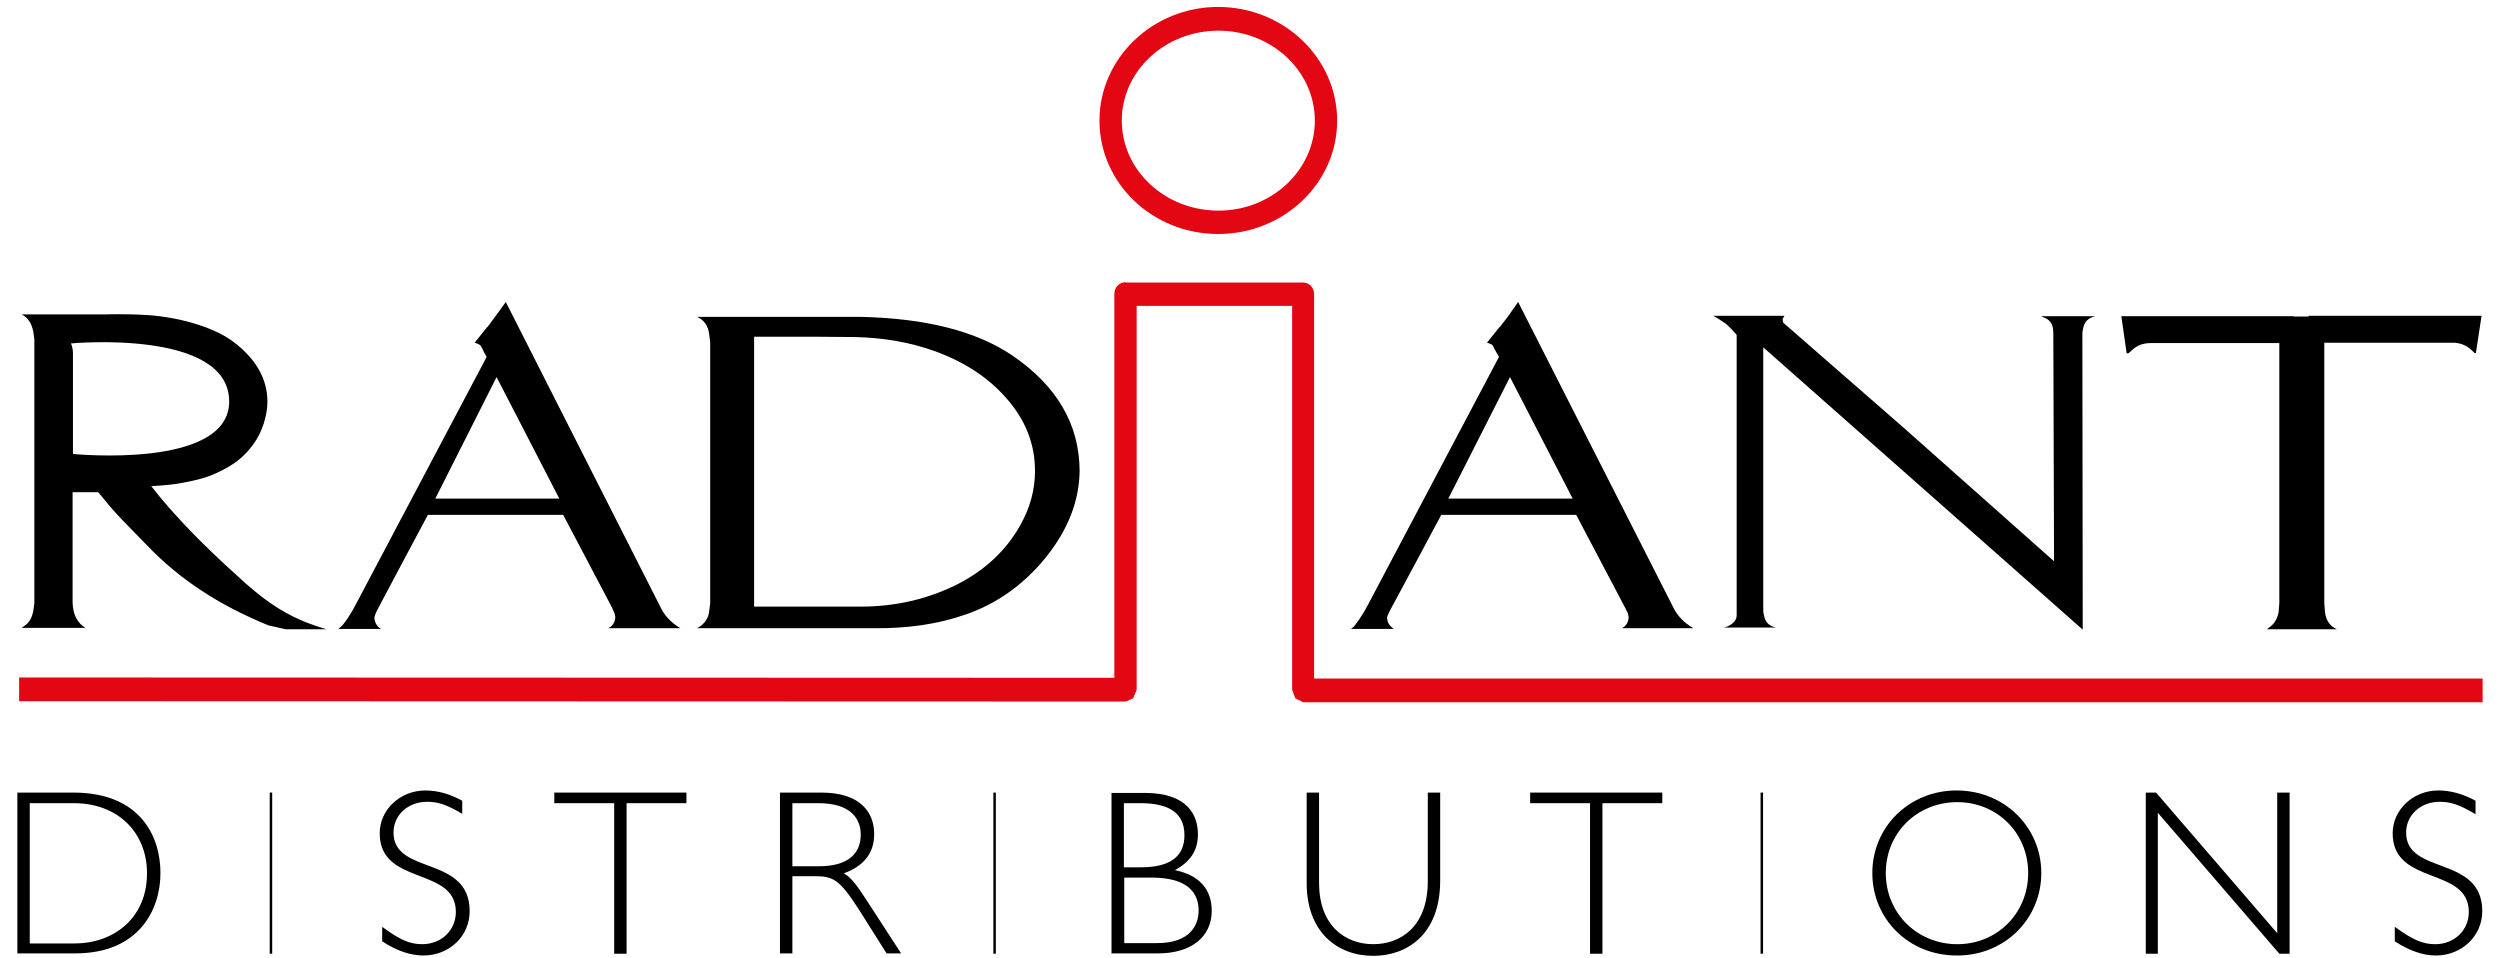 <svg width="120" height="46" viewBox="0 0 120 46" fill="none" xmlns="http://www.w3.org/2000/svg">
    <path d="M1.428 38.553H3.553C5.628 38.553 7.056 39.931 7.056 41.92C7.056 44.096 5.424 45.286 3.587 45.286H1.428V38.553ZM0.833 38.044V45.762H3.621C6.648 45.762 7.702 43.688 7.702 41.903C7.702 40.203 6.784 38.044 3.519 38.044H0.833Z" fill="black"/>
    <path d="M13.006 45.779V38.044" stroke="black" stroke-width="0.119" stroke-miterlimit="10"/>
    <path d="M22.221 39.081C21.439 38.622 21.031 38.486 20.504 38.486C19.586 38.486 18.889 39.115 18.889 39.965C18.889 42.022 22.544 41.036 22.544 43.739C22.544 44.929 21.575 45.864 20.317 45.864C19.688 45.864 19.025 45.627 18.345 45.184V44.487C19.195 45.117 19.671 45.321 20.266 45.321C21.184 45.321 21.881 44.657 21.881 43.773C21.881 41.58 18.226 42.532 18.226 39.999C18.226 38.86 19.212 37.942 20.419 37.942C21.014 37.942 21.592 38.112 22.187 38.435V39.081H22.221Z" fill="black"/>
    <path d="M32.949 38.553H30.076V45.779H29.481V38.553H26.607V38.044H32.949V38.553Z" fill="black"/>
    <path d="M38.05 38.553H39.292C40.703 38.553 41.315 39.183 41.315 40.067C41.315 41.002 40.669 41.58 39.309 41.58H38.034V38.553H38.05ZM37.438 38.044V45.762H38.034V42.056H39.071C39.989 42.056 40.278 42.192 41.213 43.637L42.556 45.762H43.253L41.519 43.093C41.162 42.549 40.856 42.107 40.499 41.92C41.485 41.563 41.961 40.934 41.961 40.033C41.961 38.996 41.298 38.044 39.428 38.044H37.438Z" fill="black"/>
    <path d="M47.741 45.779V38.044" stroke="black" stroke-width="0.119" stroke-miterlimit="10"/>
    <path d="M53.947 38.553H54.746C55.936 38.553 56.854 38.911 56.854 40.084C56.854 41.002 56.31 41.631 54.763 41.631H53.947V38.553ZM53.352 38.044V45.762H55.596C57.16 45.762 58.163 44.98 58.163 43.722C58.163 42.685 57.568 42.005 56.395 41.767C57.143 41.359 57.5 40.815 57.5 40.05C57.5 39.149 57.024 38.06 54.95 38.06H53.352V38.044ZM53.947 42.124H55.273C57.126 42.124 57.534 42.957 57.534 43.705C57.534 44.402 57.126 45.269 55.545 45.269H53.964V42.124H53.947Z" fill="black"/>
    <path d="M69.129 38.044V42.26C69.129 44.912 67.48 45.881 65.916 45.881C64.182 45.881 62.72 44.725 62.72 42.396V38.044H63.315V42.379C63.315 44.402 64.539 45.32 65.916 45.32C67.225 45.32 68.534 44.487 68.534 42.294V38.044H69.129Z" fill="black"/>
    <path d="M79.79 38.553H76.917V45.779H76.322V38.553H73.448V38.044H79.79V38.553Z" fill="black"/>
    <path d="M84.567 45.779V38.044" stroke="black" stroke-width="0.12" stroke-miterlimit="10"/>
    <path d="M97.353 41.903C97.353 43.824 95.874 45.321 93.953 45.321C92.031 45.321 90.518 43.841 90.518 41.903C90.518 39.982 92.014 38.503 93.953 38.503C95.857 38.503 97.353 39.982 97.353 41.903ZM97.982 41.903C97.982 39.693 96.197 37.942 93.918 37.942C91.64 37.942 89.872 39.693 89.872 41.903C89.872 44.13 91.64 45.864 93.918 45.864C96.197 45.882 97.982 44.13 97.982 41.903Z" fill="black"/>
    <path d="M109.901 45.779H109.408L103.576 39.013V45.779H102.998V38.044H103.491L109.306 44.793V38.044H109.901V45.779Z" fill="black"/>
    <path d="M118.826 39.081C118.044 38.622 117.636 38.486 117.109 38.486C116.191 38.486 115.494 39.115 115.494 39.965C115.494 42.022 119.149 41.036 119.149 43.739C119.149 44.929 118.163 45.864 116.922 45.864C116.293 45.864 115.63 45.627 114.95 45.184V44.487C115.817 45.117 116.293 45.321 116.888 45.321C117.806 45.321 118.503 44.657 118.503 43.773C118.503 41.58 114.848 42.532 114.848 39.999C114.848 38.86 115.834 37.942 117.041 37.942C117.636 37.942 118.231 38.112 118.826 38.435V39.081Z" fill="black"/>
    <path d="M54.032 13.544C53.726 13.544 53.488 13.799 53.488 14.105V32.535C53.284 32.535 0.918 32.518 0.918 32.518V33.657L54.032 33.674L54.389 33.521L54.559 33.113V14.683H62.023V33.113L62.176 33.521L62.55 33.708H119.166V32.569H63.077V14.122C63.077 13.799 62.839 13.561 62.55 13.561H54.032V13.544Z" fill="#E30613"/>
    <path d="M52.774 5.791C52.774 8.8 55.325 11.232 58.47 11.232C61.615 11.232 64.183 8.8 64.183 5.791C64.183 2.782 61.615 0.333 58.47 0.333C55.342 0.333 52.774 2.782 52.774 5.791ZM53.846 5.791C53.846 3.411 55.92 1.472 58.487 1.472C61.037 1.472 63.112 3.411 63.112 5.791C63.112 8.171 61.037 10.11 58.487 10.11C55.92 10.11 53.846 8.171 53.846 5.791Z" fill="#E30613"/>
    <path d="M14.435 29.764C13.448 29.338 12.513 28.692 11.408 27.655C9.759 26.176 8.314 24.697 7.26 23.337C7.26 23.337 8.178 23.286 8.62 23.201C9.266 23.082 9.793 22.98 10.388 22.708C11.272 22.3 11.714 21.926 12.156 21.331C12.598 20.735 12.836 19.919 12.836 19.273C12.836 18.134 12.224 17.165 11.17 16.383C10.184 15.652 8.45 15.21 7.09 15.125C6.07 15.057 5.135 15.091 5.135 15.091H3.417C3.128 15.091 3.06 15.091 2.89 15.091H1.037C1.343 15.244 1.513 15.516 1.598 15.907L1.649 16.298V28.948L1.598 29.322C1.53 29.678 1.394 29.9 1.156 30.053L1.037 30.138H1.989H2.788H4.097L3.978 30.053C3.655 29.797 3.502 29.424 3.485 28.93V23.626H4.71L4.914 23.864C5.594 24.731 6.325 25.411 7.056 26.176C8.603 27.791 10.473 29.032 12.887 30.019L13.72 30.206H15.727C15.693 30.24 14.588 29.849 14.435 29.764ZM3.502 21.79V16.978C3.502 16.638 3.4 16.485 3.4 16.485C3.4 16.485 11 15.771 11 19.273C11 22.538 3.502 21.79 3.502 21.79Z" fill="black"/>
    <path d="M31.385 30.155H32.762H32.66C32.201 29.883 31.878 29.526 31.691 29.118L24.278 14.496L23.785 15.176L23.394 15.703V15.686L22.782 16.451L22.85 16.468C22.935 16.502 23.003 16.536 23.054 16.57L23.156 16.74L23.224 16.893L23.36 17.131L17.086 28.999C16.78 29.594 16.44 30.053 16.304 30.138L16.236 30.189H18.294L18.192 30.121C18.021 29.968 17.971 29.781 17.971 29.628C17.971 29.628 18.005 29.458 18.158 29.186C18.294 28.914 20.538 24.714 20.538 24.714H27.033L29.362 29.135L29.498 29.441L29.532 29.611C29.532 29.849 29.413 30.053 29.192 30.155H29.124H30.637H31.385ZM20.895 23.932L23.836 18.1L26.846 23.932H20.895Z" fill="black"/>
    <path d="M79.993 30.155H81.371H81.286C80.809 29.883 80.487 29.526 80.299 29.118L72.87 14.496L72.394 15.176L71.986 15.703V15.686L71.374 16.451L71.442 16.468C71.526 16.502 71.612 16.536 71.645 16.57L71.731 16.74L71.816 16.893L71.951 17.131L65.678 28.999C65.372 29.594 65.032 30.053 64.913 30.138L64.845 30.189H66.902L66.817 30.121C66.63 29.968 66.579 29.781 66.579 29.628C66.579 29.628 66.63 29.458 66.783 29.186C66.936 28.914 69.18 24.714 69.18 24.714H75.658L77.987 29.135L78.14 29.441L78.174 29.611C78.174 29.849 78.055 30.053 77.851 30.155H77.8H79.313H79.296H79.993ZM69.52 23.932L72.479 18.1L75.488 23.932H69.52Z" fill="black"/>
    <path d="M97.965 15.176L98.118 15.244C98.356 15.329 98.509 15.516 98.543 15.771C98.56 15.89 98.56 15.992 98.56 16.077L98.594 26.941L91.317 20.48L85.588 15.482C85.588 15.448 85.554 15.295 85.571 15.295L85.656 15.159H82.935H82.238L82.357 15.227C82.357 15.227 82.51 15.312 82.731 15.465C82.969 15.601 83.36 16.077 83.36 16.077V29.203V29.526C83.36 29.764 83.207 29.934 82.918 30.07L82.748 30.121H85.248C84.908 30.053 84.721 29.849 84.669 29.526C84.635 29.407 84.636 29.305 84.636 29.203V16.672L99.971 30.223L99.954 16.094C99.954 16.026 99.954 15.907 99.988 15.788C100.039 15.448 100.226 15.261 100.583 15.176H97.965Z" fill="black"/>
    <path d="M110.818 15.176V15.193H110.104V15.176H101.824L102.079 16.961H102.164L102.317 16.825C102.555 16.587 102.861 16.468 103.218 16.468H109.407V28.948L109.373 29.39C109.305 29.713 109.169 29.951 108.914 30.121L108.812 30.206H112.178C111.855 30.07 111.651 29.798 111.6 29.39L111.566 28.948V16.451H117.738C118.078 16.451 118.384 16.57 118.639 16.808L118.775 16.944H118.843L119.115 15.159H110.818V15.176Z" fill="black"/>
    <path d="M48.592 17.063C46.858 15.89 44.426 15.278 41.315 15.21H39.649H35.857H34.276H33.46C33.8 15.363 33.987 15.635 34.038 16.026L34.089 16.417V28.965L34.038 29.356C34.004 29.679 33.834 29.9 33.596 30.07L33.46 30.155H34.786H35.5H40.295H41.927C43.525 30.172 44.97 29.968 46.262 29.526C47.844 28.998 49.17 28.046 50.241 26.703C51.278 25.394 51.805 24.034 51.822 22.589C51.805 20.361 50.734 18.525 48.592 17.063ZM48.966 25.224C48.286 26.431 47.266 27.383 45.922 28.063C44.511 28.761 42.981 29.117 41.315 29.117H39.7H36.197V16.162H39.02L41.077 16.179C42.437 16.213 43.661 16.434 44.783 16.825C46.279 17.352 47.469 18.134 48.354 19.171C49.238 20.192 49.68 21.331 49.68 22.606C49.68 23.524 49.442 24.374 48.966 25.224Z" fill="black"/>
</svg>
